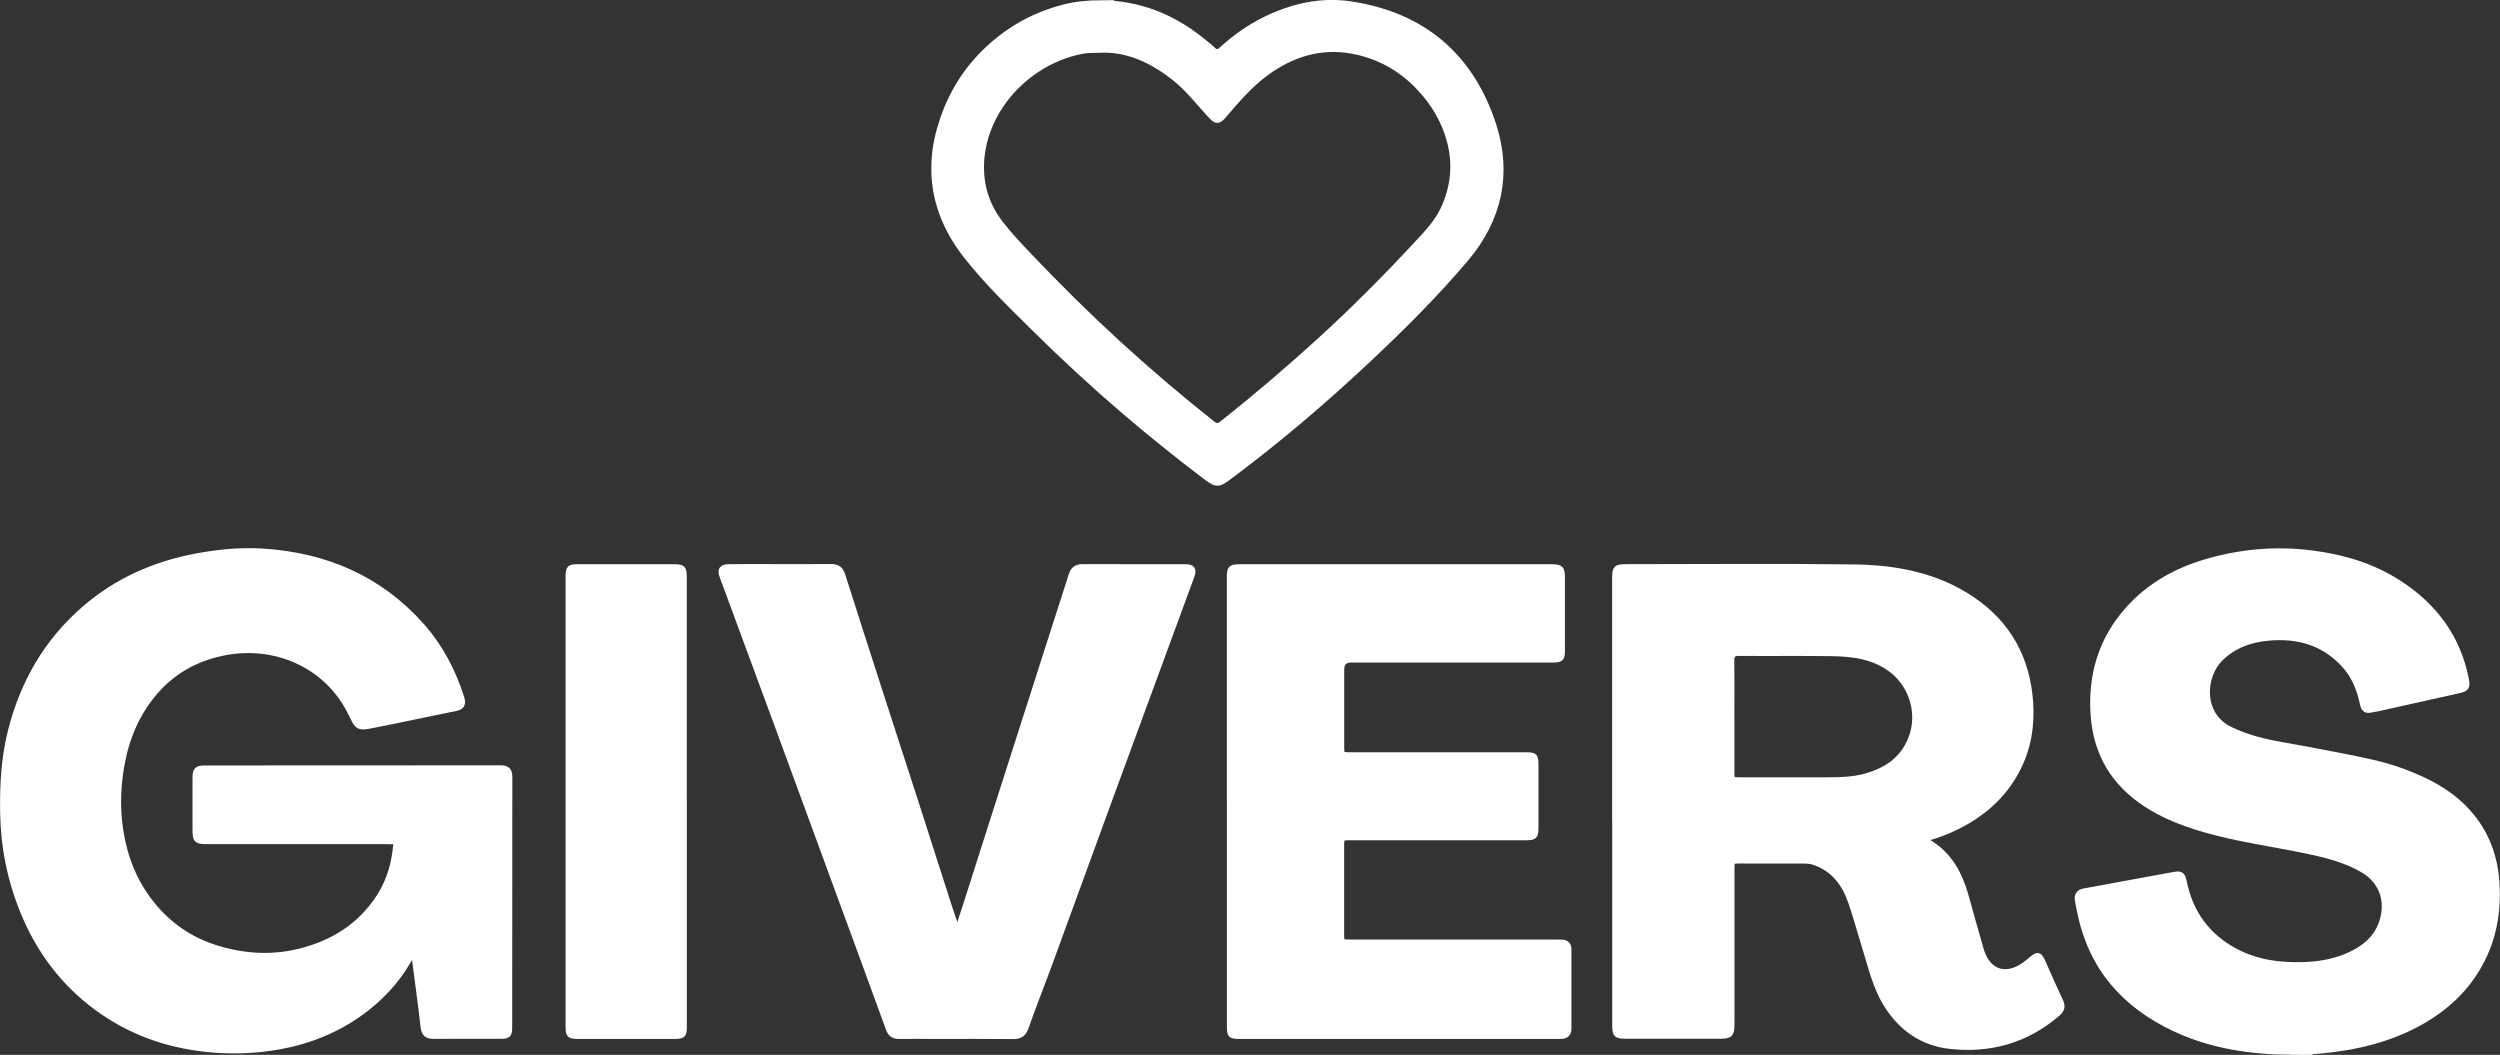 <?xml version="1.0" encoding="UTF-8"?>
<svg id="Capa_1" xmlns="http://www.w3.org/2000/svg" viewBox="0 0 373.34 157.53">
  <rect x="0" y="0" width="373.34" height="157.53" fill="#333333" stroke="none"/>
  <defs>
    <style>
      .cls-1 {
        fill: #fff;
        stroke: #fff;
        stroke-miterlimit: 10;
      }
    </style>
  </defs>
  <path class="cls-1" d="M61.6,142.12c-1.66,3.4-4.02,6.12-6.89,8.38-4.76,3.73-10.26,5.6-16.26,6.15-3.35.3-6.66.18-9.96-.38-5.15-.87-9.84-2.8-14.04-5.9-4.96-3.67-8.51-8.42-10.85-14.07-1.98-4.77-2.99-9.74-3.08-14.91-.07-4.11.15-8.19,1.16-12.2,1.82-7.2,5.36-13.37,11.03-18.26,4.76-4.11,10.32-6.58,16.47-7.75,3.32-.63,6.67-.97,10.05-.76,9.34.59,17.39,4.02,23.66,11.07,2.78,3.13,4.71,6.78,5.96,10.79.27.87.02,1.24-.85,1.41-4.1.82-8.18,1.72-12.29,2.52-2.18.43-2.22.39-3.19-1.64-3.55-7.4-11.63-10.85-19.55-9.09-3.93.87-7.26,2.77-9.87,5.8-2.51,2.92-4.07,6.33-4.85,10.1-.73,3.54-.89,7.1-.34,10.66.62,4.01,2.06,7.7,4.63,10.93,2.51,3.16,5.69,5.39,9.49,6.61,4.57,1.47,9.21,1.68,13.88.27,4.63-1.39,8.33-3.97,10.91-8.07,1.43-2.28,2.14-4.8,2.39-7.46.05-.5-.15-.74-.65-.75-.39,0-.79-.01-1.18-.01-8.8,0-17.6,0-26.4,0-1.62,0-1.73-.11-1.73-1.71,0-2.54,0-5.08,0-7.62,0-1.24.19-1.42,1.43-1.42,14.69,0,29.38,0,44.07-.02.92,0,1.26.28,1.26,1.23-.02,12.43-.01,24.87-.02,37.3,0,1.18-.12,1.31-1.28,1.31-3.3,0-6.61-.01-9.91.01-.9,0-1.36-.25-1.48-1.23-.39-3.42-.87-6.84-1.31-10.25-.04-.32-.04-.65-.4-1.05Z"/>
  <path class="cls-1" d="M241.25,119.72c0-11.07,0-22.13,0-33.2,0-1.68.09-1.77,1.77-1.77,11.29,0,22.58-.11,33.86.04,6.21.08,12.26,1.2,17.54,4.76,5.42,3.65,8.24,8.8,8.7,15.29.25,3.6-.32,7-2.01,10.19-2.03,3.81-5.14,6.51-9,8.4-1.32.65-2.69,1.18-4.11,1.58-.22.06-.5.09-.54.35-.05.29.26.34.44.45,3.12,1.82,4.67,4.72,5.6,8.05.74,2.66,1.48,5.33,2.25,7.98,1.06,3.63,4.09,4.5,7.2,1.88,1.51-1.27,1.47-1.3,2.28.54.77,1.76,1.55,3.52,2.37,5.25.34.72.29,1.19-.36,1.76-4.62,4.01-10.04,5.53-16.02,4.87-4.08-.45-7.24-2.64-9.43-6.15-1.65-2.64-2.31-5.65-3.22-8.56-.7-2.24-1.3-4.5-2.06-6.72-.96-2.78-2.59-5.02-5.55-6.03-.51-.17-1.02-.21-1.54-.22-3.21,0-6.41-.02-9.62-.01-1.21,0-1.28.07-1.28,1.27,0,7.55,0,15.1,0,22.65,0,2.24-.01,2.25-2.21,2.25-4.42,0-8.83,0-13.25,0-1.74,0-1.8-.06-1.8-1.83,0-11.03,0-22.07,0-33.1ZM258.51,107.01c0,2.76,0,5.53,0,8.29,0,1.21.08,1.28,1.27,1.28,4.38,0,8.76,0,13.14,0,1.93,0,3.85-.05,5.73-.58,3.11-.87,5.56-2.52,6.8-5.63,1.47-3.67.23-8.01-2.92-10.41-2.64-2.01-5.74-2.42-8.9-2.47-4.64-.07-9.28,0-13.92-.04-.96,0-1.23.35-1.22,1.26.04,2.76.02,5.53.01,8.29Z"/>
  <path class="cls-1" d="M342.13,157.03c-5.97-.06-11.8-.9-17.27-3.45-7.55-3.52-12.5-9.15-14.17-17.42-.12-.57-.24-1.15-.33-1.72-.12-.73.14-1.15.95-1.28,1.99-.33,3.98-.74,5.97-1.1,2.41-.44,4.81-.88,7.22-1.32,1.25-.23,1.34-.11,1.6,1.12.97,4.6,3.51,8.06,7.7,10.28,3.21,1.7,6.65,2.15,10.24,2.03,2.19-.07,4.3-.42,6.31-1.24,2.93-1.2,5.16-3.08,5.73-6.38.48-2.79-.7-5.25-3.15-6.7-2.66-1.57-5.62-2.28-8.6-2.9-4.99-1.04-10.06-1.71-14.97-3.12-3.92-1.12-7.67-2.63-10.84-5.3-3.88-3.28-5.66-7.5-5.86-12.51-.2-5.17,1.1-9.85,4.34-13.94,3.26-4.12,7.56-6.65,12.54-8.11,5.14-1.5,10.36-1.95,15.71-1.27,4.68.6,9.08,1.91,13.03,4.49,5.21,3.39,8.67,8.03,9.9,14.19.25,1.23.1,1.4-1.1,1.67-4.05.9-8.1,1.81-12.15,2.71-.29.06-.59.08-.87.15-.72.2-1-.13-1.14-.8-.44-2.13-1.22-4.13-2.7-5.78-3.08-3.44-7.01-4.57-11.51-4.15-2.76.26-5.21,1.15-7.21,3.13-2.62,2.6-3.13,8.44,1.5,10.7,2.47,1.2,5.08,1.84,7.76,2.31,2.86.49,5.72,1.04,8.57,1.6,3.14.62,6.29,1.2,9.3,2.3,4.26,1.56,8.17,3.66,10.93,7.42,1.94,2.65,2.94,5.66,3.18,8.89.35,4.68-.46,9.14-2.95,13.21-2.02,3.31-4.8,5.81-8.15,7.72-4.69,2.67-9.8,3.89-15.13,4.37-1.47.13-2.94.2-4.41.19Z"/>
  <path class="cls-1" d="M183.71,119.67c0-11.03,0-22.06,0-33.1,0-1.78.03-1.81,1.8-1.81,15.28,0,30.56,0,45.84,0,1.77,0,1.85.08,1.85,1.79,0,3.48,0,6.96,0,10.45,0,1.36-.09,1.44-1.45,1.44-9.98,0-19.96,0-29.94,0q-1.57,0-1.57,1.58c0,3.78,0,7.55,0,11.33,0,1.48.01,1.49,1.56,1.49,8.64,0,17.27,0,25.91,0,1.49,0,1.54.05,1.54,1.53,0,3.06,0,6.12,0,9.18,0,1.33-.12,1.43-1.47,1.43-8.67,0-17.34,0-26.01,0-1.52,0-1.54.02-1.54,1.52,0,4.33,0,8.66,0,12.99,0,1.27.05,1.31,1.34,1.31,10.17,0,20.35,0,30.52,0,.39,0,.79,0,1.18.02.59.02.9.33.9.93,0,3.97,0,7.94,0,11.91,0,.63-.34.96-.97.98-.29,0-.59.01-.88.01-15.64,0-31.28,0-46.92,0-1.68,0-1.68,0-1.68-1.69,0-11.1,0-22.2,0-33.29Z"/>
  <path class="cls-1" d="M143.06,138.99c.42-1.28.86-2.56,1.27-3.85,1.35-4.21,2.68-8.43,4.03-12.65,2.82-8.83,5.65-17.65,8.48-26.48,1.08-3.37,2.18-6.74,3.25-10.12.25-.79.69-1.15,1.56-1.15,5.1.03,10.21,0,15.31.02,1.09,0,1.27.29.89,1.32-3.94,10.72-7.89,21.43-11.82,32.15-3.21,8.77-6.4,17.54-9.61,26.31-1.09,2.96-2.27,5.89-3.3,8.87-.35,1-.88,1.27-1.86,1.26-3.73-.04-7.46-.02-11.19-.02-1.93,0-3.86-.02-5.79,0-.79.01-1.22-.26-1.5-1.05-2.6-7.19-5.26-14.36-7.89-21.54-2.88-7.85-5.75-15.69-8.64-23.54-2.43-6.6-4.87-13.19-7.3-19.78-.33-.88-.64-1.77-.98-2.65-.37-.97-.17-1.32.92-1.34,2.06-.03,4.12-.01,6.18-.01,3.01,0,6.02.02,9.03-.01.91-.01,1.37.35,1.64,1.19,1.86,5.86,3.74,11.71,5.63,17.56,1.74,5.38,3.5,10.76,5.23,16.14,1.66,5.17,3.31,10.34,4.97,15.5.41,1.28.86,2.56,1.3,3.83.07,0,.15,0,.22.01Z"/>
  <path class="cls-1" d="M164.32.54c5.69.02,10.66,1.99,15.05,5.52.56.45,1.14.88,1.65,1.38.54.53.95.51,1.5,0,2.32-2.13,4.92-3.86,7.84-5.1,3.63-1.54,7.42-2.22,11.32-1.64,10.81,1.62,17.98,7.78,21.28,18.03,2.33,7.21.84,14-4.1,19.84-4.57,5.41-9.6,10.4-14.76,15.24-6.43,6.03-13.13,11.74-20.19,17.03-2.08,1.56-2.11,1.59-4.17.03-4.03-3.06-7.96-6.23-11.81-9.52-4.64-3.97-9.12-8.11-13.45-12.4-3.5-3.46-7.06-6.9-10.1-10.77-5.22-6.63-6.14-13.95-2.98-21.77,1.95-4.83,5.13-8.67,9.4-11.61,2.46-1.69,5.18-2.88,8.1-3.63,1.79-.46,3.6-.63,5.44-.64ZM164.83,7.37c-1.31.06-2.23-.02-3.14.15-7.91,1.48-14.32,8.16-15.15,15.78-.4,3.69.48,7.07,2.72,10.01,1.36,1.78,2.92,3.42,4.47,5.05,4.25,4.47,8.63,8.8,13.18,12.97,4.55,4.16,9.24,8.16,14.08,11.99.57.45.98.48,1.54.03,5.05-3.99,9.94-8.16,14.68-12.49,4.94-4.51,9.67-9.25,14.22-14.15,1.66-1.78,3.38-3.53,4.37-5.84,1.36-3.16,1.66-6.36.8-9.71-.79-3.08-2.36-5.71-4.49-8.01-2.79-3.01-6.27-4.95-10.3-5.65-4.69-.82-8.92.52-12.73,3.29-2.53,1.84-4.52,4.22-6.54,6.56-.6.69-.95.64-1.54,0-1.78-1.9-3.35-3.99-5.4-5.65-3.27-2.65-6.87-4.35-10.78-4.34Z"/>
  <path class="cls-1" d="M102.07,119.7c0,11.1,0,22.19,0,33.29,0,1.64-.02,1.66-1.62,1.66-4.68,0-9.36,0-14.04,0-1.37,0-1.45-.08-1.45-1.44,0-22.32,0-44.65,0-66.97,0-1.41.07-1.48,1.5-1.48,4.68,0,9.36,0,14.04,0,1.46,0,1.56.1,1.56,1.55,0,11.13,0,22.26,0,33.39Z"/>
</svg>